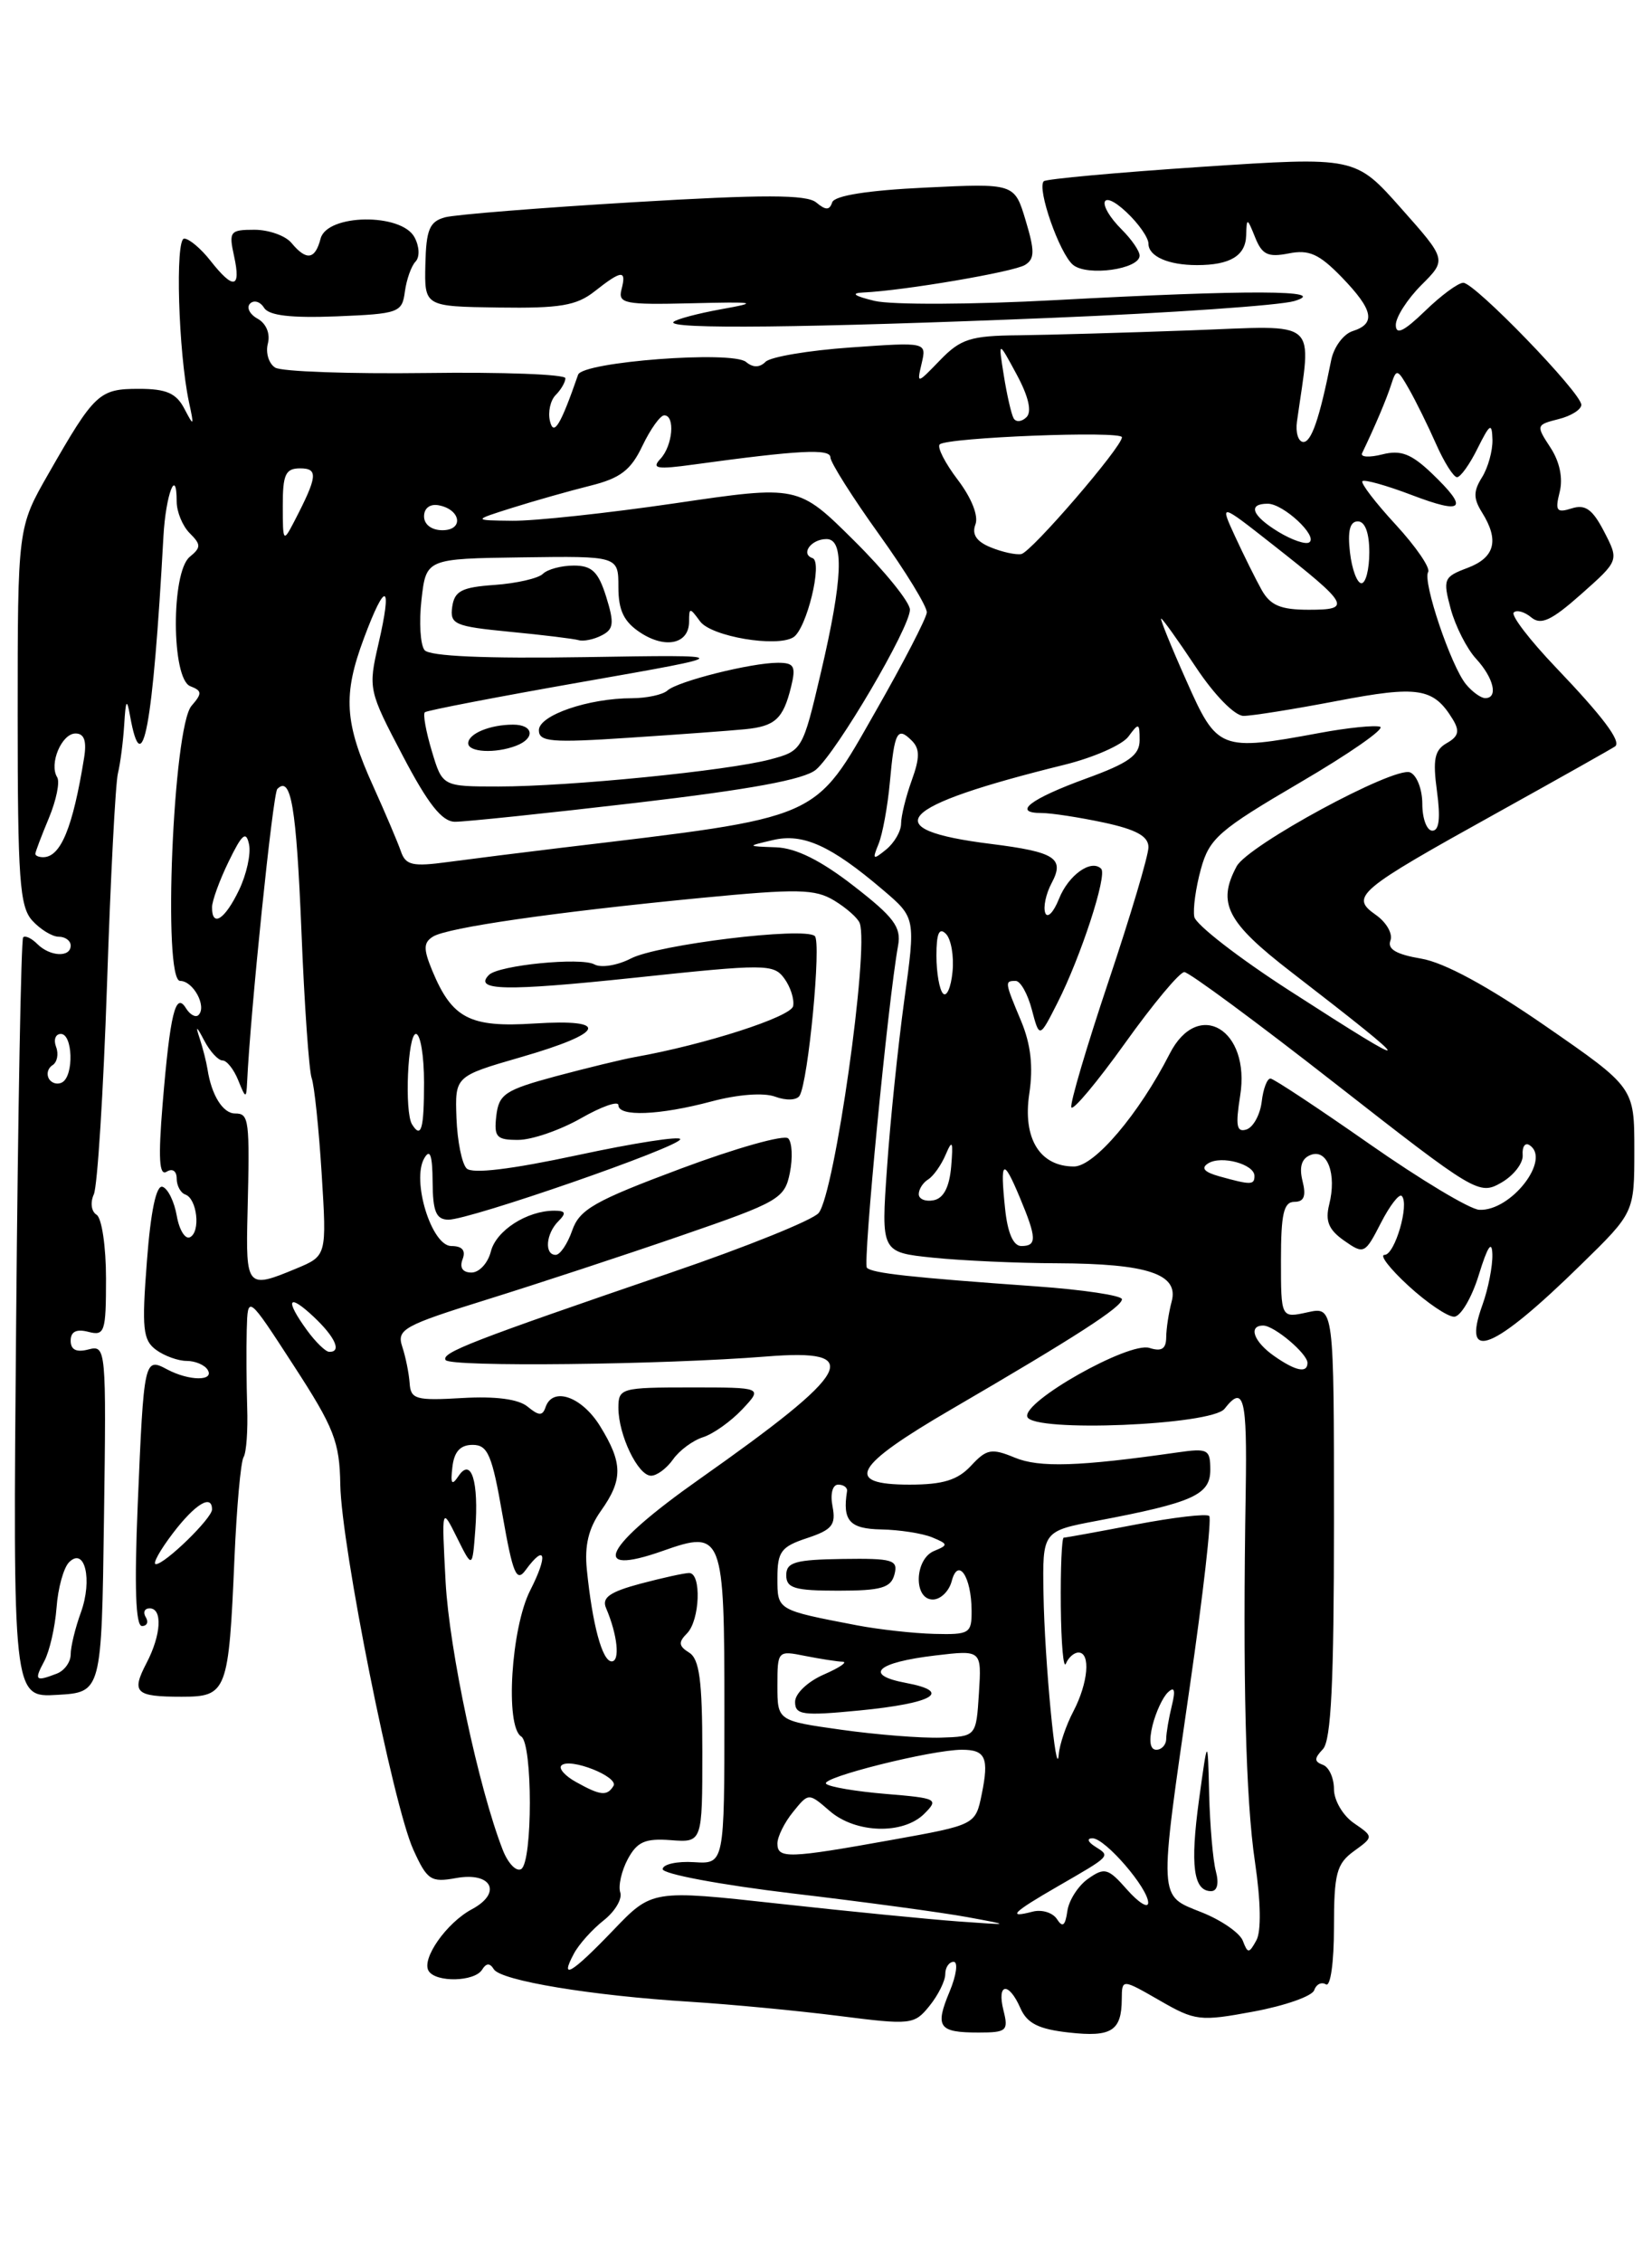 <?xml version="1.0" encoding="UTF-8" standalone="no"?>
<!DOCTYPE svg PUBLIC "-//W3C//DTD SVG 1.1//EN" "http://www.w3.org/Graphics/SVG/1.1/DTD/svg11.dtd" >
<svg xmlns="http://www.w3.org/2000/svg" xmlns:xlink="http://www.w3.org/1999/xlink" version="1.1" viewBox="0 0 187 256">
 <g >
 <path fill="currentColor"
d=" M 126.98 226.21 C 127.00 223.92 127.00 223.92 131.25 226.36 C 135.29 228.69 135.81 228.76 141.93 227.62 C 145.47 226.96 148.54 225.88 148.76 225.21 C 148.99 224.54 149.58 224.24 150.09 224.55 C 150.60 224.87 151.00 222.09 151.00 218.12 C 151.00 212.00 151.29 210.91 153.25 209.48 C 155.50 207.85 155.50 207.85 153.25 206.30 C 152.01 205.45 151.00 203.72 151.00 202.46 C 151.00 201.20 150.44 199.96 149.75 199.71 C 148.75 199.34 148.75 198.98 149.75 197.93 C 150.68 196.94 151.00 190.35 151.00 172.22 C 151.00 147.84 151.00 147.84 148.00 148.50 C 145.00 149.16 145.00 149.16 145.00 142.58 C 145.00 137.36 145.31 136.00 146.52 136.00 C 147.62 136.00 147.87 135.34 147.44 133.64 C 147.04 132.03 147.34 131.08 148.37 130.69 C 150.25 129.97 151.33 132.85 150.46 136.30 C 149.99 138.18 150.40 139.16 152.15 140.39 C 154.39 141.96 154.51 141.90 156.30 138.41 C 157.31 136.43 158.38 135.05 158.67 135.33 C 159.57 136.24 157.89 142.00 156.73 142.00 C 156.11 142.00 157.33 143.57 159.43 145.50 C 161.53 147.43 163.86 149.00 164.60 149.00 C 165.33 149.00 166.60 146.86 167.40 144.25 C 168.38 141.06 168.88 140.30 168.93 141.93 C 168.97 143.26 168.46 145.84 167.81 147.65 C 165.40 154.32 169.03 152.84 178.99 143.08 C 185.00 137.21 185.00 137.21 185.00 130.14 C 185.00 123.06 185.00 123.06 174.95 116.11 C 168.43 111.60 163.49 108.92 160.88 108.48 C 158.05 108.00 157.02 107.40 157.39 106.43 C 157.68 105.67 156.94 104.37 155.74 103.53 C 152.79 101.46 153.58 100.79 169.50 91.96 C 176.65 87.99 182.65 84.61 182.84 84.45 C 183.52 83.86 181.41 81.07 176.13 75.54 C 173.17 72.44 171.02 69.64 171.35 69.31 C 171.68 68.98 172.58 69.23 173.34 69.87 C 174.43 70.77 175.62 70.22 179.00 67.22 C 183.27 63.43 183.27 63.43 181.58 60.16 C 180.27 57.63 179.45 57.04 177.91 57.53 C 176.20 58.07 176.01 57.81 176.55 55.67 C 176.94 54.11 176.55 52.24 175.50 50.64 C 173.86 48.14 173.88 48.07 176.41 47.43 C 177.84 47.08 179.00 46.34 179.00 45.81 C 179.00 44.46 166.94 32.00 165.64 32.00 C 165.06 32.00 163.11 33.44 161.30 35.20 C 158.91 37.51 158.00 37.95 158.00 36.77 C 158.00 35.88 159.30 33.86 160.88 32.27 C 163.77 29.39 163.77 29.39 158.59 23.56 C 153.42 17.73 153.42 17.73 136.02 18.88 C 126.45 19.52 118.41 20.25 118.15 20.51 C 117.35 21.32 119.93 28.70 121.46 29.97 C 123.06 31.30 129.00 30.47 129.00 28.92 C 129.00 28.41 128.10 27.10 127.00 26.00 C 124.08 23.08 124.55 21.23 127.50 24.00 C 128.88 25.29 130.00 26.90 130.00 27.57 C 130.00 29.01 132.24 30.00 135.50 30.00 C 139.24 30.00 141.00 28.94 141.06 26.64 C 141.12 24.60 141.17 24.61 142.08 26.87 C 142.86 28.82 143.53 29.14 145.87 28.68 C 148.17 28.22 149.31 28.73 151.86 31.35 C 155.47 35.08 155.78 36.62 153.11 37.47 C 152.07 37.80 150.97 39.29 150.68 40.78 C 149.37 47.37 148.43 50.10 147.50 50.01 C 146.95 49.96 146.64 48.92 146.81 47.71 C 148.47 35.88 149.58 36.84 134.86 37.38 C 127.51 37.65 118.71 37.90 115.29 37.94 C 109.87 37.99 108.74 38.35 106.42 40.75 C 103.78 43.48 103.77 43.49 104.33 41.11 C 104.89 38.71 104.89 38.71 96.28 39.32 C 91.55 39.65 87.22 40.38 86.66 40.94 C 85.99 41.61 85.24 41.62 84.45 40.96 C 82.88 39.65 65.95 40.94 65.44 42.40 C 63.45 48.13 62.67 49.42 62.25 47.64 C 62.01 46.62 62.30 45.30 62.91 44.69 C 63.51 44.09 64.00 43.24 64.00 42.80 C 64.00 42.36 56.91 42.09 48.24 42.21 C 39.57 42.32 31.88 42.05 31.15 41.60 C 30.42 41.14 30.05 39.92 30.32 38.88 C 30.61 37.76 30.14 36.62 29.17 36.07 C 28.26 35.57 27.87 34.79 28.31 34.35 C 28.75 33.92 29.46 34.13 29.89 34.83 C 30.44 35.71 32.91 36.00 38.09 35.80 C 45.14 35.51 45.52 35.38 45.83 33.00 C 46.02 31.62 46.56 30.09 47.04 29.60 C 47.53 29.08 47.48 27.89 46.92 26.85 C 45.44 24.08 37.02 24.20 36.29 27.00 C 35.67 29.39 34.69 29.53 33.00 27.50 C 32.32 26.67 30.42 26.00 28.80 26.00 C 26.03 26.00 25.88 26.19 26.50 29.00 C 27.30 32.66 26.43 32.82 23.82 29.50 C 22.74 28.12 21.40 27.00 20.85 27.00 C 19.81 27.00 20.19 39.87 21.39 45.50 C 21.99 48.26 21.95 48.32 20.87 46.25 C 19.95 44.49 18.83 44.00 15.71 44.00 C 11.22 44.00 10.70 44.49 5.49 53.60 C 2.00 59.69 2.00 59.69 2.00 81.02 C 2.00 99.46 2.22 102.59 3.65 104.17 C 4.57 105.18 5.92 106.00 6.65 106.00 C 7.39 106.00 8.00 106.45 8.00 107.00 C 8.00 108.37 5.66 108.26 4.22 106.82 C 3.57 106.17 2.85 105.83 2.62 106.07 C 2.39 106.30 2.03 125.76 1.83 149.29 C 1.45 192.09 1.45 192.09 6.48 191.79 C 11.50 191.50 11.50 191.50 11.77 171.84 C 12.04 152.54 12.00 152.19 10.02 152.70 C 8.65 153.06 8.00 152.75 8.00 151.71 C 8.00 150.68 8.65 150.36 10.00 150.71 C 11.85 151.19 12.00 150.74 12.00 144.68 C 12.00 141.07 11.52 137.82 10.93 137.46 C 10.33 137.09 10.20 136.07 10.62 135.15 C 11.03 134.24 11.70 123.60 12.11 111.50 C 12.51 99.40 13.07 88.60 13.35 87.50 C 13.62 86.40 13.94 83.92 14.06 82.00 C 14.23 79.18 14.36 78.98 14.72 81.00 C 16.11 88.77 17.31 82.34 18.50 60.70 C 18.76 55.97 20.00 52.71 20.00 56.76 C 20.00 57.91 20.66 59.52 21.47 60.33 C 22.77 61.63 22.77 61.95 21.47 63.02 C 19.35 64.79 19.40 76.83 21.54 77.65 C 22.88 78.17 22.90 78.47 21.68 79.87 C 19.59 82.28 18.40 111.00 20.39 111.00 C 21.88 111.00 23.44 113.90 22.47 114.86 C 22.15 115.18 21.51 114.83 21.05 114.09 C 19.87 112.17 19.26 114.68 18.41 124.90 C 17.90 131.09 18.02 133.11 18.86 132.59 C 19.52 132.18 20.00 132.51 20.00 133.36 C 20.00 134.17 20.44 134.98 20.97 135.17 C 22.31 135.63 22.73 139.39 21.51 140.00 C 20.97 140.28 20.29 139.19 20.01 137.58 C 19.73 135.98 19.01 134.50 18.40 134.30 C 17.69 134.06 17.06 137.03 16.63 142.71 C 16.04 150.34 16.17 151.65 17.67 152.75 C 18.61 153.44 20.17 154.00 21.13 154.00 C 22.09 154.00 23.16 154.45 23.50 155.00 C 24.31 156.31 21.40 156.28 18.92 154.96 C 16.33 153.57 16.28 153.81 15.59 170.25 C 15.20 179.56 15.35 184.00 16.07 184.00 C 16.64 184.00 16.84 183.55 16.50 183.00 C 16.16 182.45 16.36 182.00 16.94 182.00 C 18.42 182.00 18.25 185.00 16.59 188.18 C 14.84 191.54 15.31 192.00 20.56 192.00 C 25.69 192.00 25.89 191.48 26.54 176.32 C 26.79 170.55 27.25 165.41 27.57 164.89 C 27.89 164.38 28.07 161.83 27.98 159.23 C 27.90 156.63 27.87 152.70 27.93 150.50 C 28.04 146.50 28.04 146.50 33.23 154.50 C 37.82 161.56 38.44 163.14 38.52 168.00 C 38.64 174.98 44.50 204.27 46.78 209.29 C 48.35 212.76 48.77 213.04 51.63 212.52 C 55.66 211.79 56.88 214.19 53.43 216.04 C 50.54 217.58 47.68 221.67 48.52 223.03 C 49.34 224.36 53.72 224.26 54.57 222.89 C 55.04 222.13 55.45 222.11 55.90 222.84 C 56.70 224.13 66.97 225.83 78.15 226.52 C 82.74 226.81 90.31 227.53 94.96 228.12 C 103.13 229.16 103.49 229.12 105.21 226.99 C 106.20 225.77 107.00 224.15 107.00 223.39 C 107.00 222.63 107.43 222.00 107.95 222.00 C 108.47 222.00 108.26 223.52 107.49 225.37 C 105.81 229.39 106.24 230.00 110.78 230.00 C 113.95 230.00 114.17 229.80 113.59 227.50 C 112.81 224.39 114.18 224.21 115.51 227.25 C 116.27 228.97 117.57 229.62 121.00 230.00 C 125.82 230.54 126.96 229.82 126.98 226.21 Z  M 119.00 35.97 C 132.47 35.42 144.85 34.56 146.50 34.07 C 150.71 32.81 141.31 32.78 119.50 33.96 C 110.12 34.47 100.93 34.51 99.00 34.05 C 96.68 33.49 96.25 33.17 97.71 33.10 C 102.31 32.89 114.76 30.77 116.03 29.98 C 117.13 29.30 117.14 28.40 116.10 24.95 C 114.84 20.74 114.84 20.74 104.72 21.23 C 98.20 21.54 94.45 22.14 94.20 22.90 C 93.90 23.81 93.47 23.81 92.39 22.91 C 91.31 22.01 86.43 22.00 71.74 22.88 C 61.16 23.51 51.55 24.28 50.38 24.59 C 48.62 25.07 48.24 25.97 48.15 29.92 C 48.04 34.68 48.04 34.68 56.43 34.80 C 63.38 34.90 65.26 34.59 67.32 32.96 C 70.39 30.54 70.94 30.51 70.35 32.76 C 69.94 34.35 70.71 34.50 78.20 34.32 C 85.62 34.14 85.99 34.21 81.65 34.99 C 78.99 35.47 76.55 36.12 76.24 36.43 C 75.39 37.28 91.46 37.10 119.00 35.97 Z  M 64.96 221.08 C 65.52 220.02 67.04 218.33 68.32 217.32 C 69.61 216.31 70.46 214.88 70.21 214.14 C 69.97 213.41 70.35 211.71 71.06 210.38 C 72.12 208.41 73.03 208.01 75.93 208.23 C 79.50 208.50 79.50 208.50 79.50 198.21 C 79.50 190.17 79.17 187.73 78.01 187.01 C 76.82 186.27 76.77 185.83 77.76 184.84 C 79.23 183.37 79.43 178.00 78.01 178.00 C 77.47 178.00 74.99 178.55 72.49 179.21 C 69.02 180.14 68.10 180.79 68.60 181.96 C 69.90 185.00 70.21 188.00 69.24 188.00 C 68.18 188.00 67.06 183.88 66.43 177.63 C 66.15 174.90 66.62 172.94 68.02 170.97 C 70.53 167.44 70.51 165.56 67.92 161.37 C 65.84 158.01 62.54 156.88 61.75 159.25 C 61.41 160.24 60.99 160.22 59.73 159.18 C 58.69 158.32 56.11 157.98 52.32 158.20 C 47.07 158.51 46.49 158.34 46.37 156.52 C 46.29 155.41 45.92 153.55 45.53 152.38 C 44.89 150.43 45.67 150.00 55.17 147.04 C 60.85 145.27 70.74 142.02 77.14 139.81 C 88.18 136.01 88.82 135.64 89.41 132.71 C 89.75 131.01 89.66 129.26 89.22 128.82 C 88.77 128.37 83.31 129.91 77.07 132.24 C 67.30 135.89 65.60 136.85 64.77 139.24 C 64.24 140.76 63.40 142.00 62.90 142.00 C 61.60 142.00 61.79 139.61 63.20 138.20 C 64.13 137.27 64.03 137.00 62.75 137.00 C 59.65 137.00 56.15 139.25 55.56 141.63 C 55.23 142.93 54.25 144.00 53.37 144.00 C 52.37 144.00 52.00 143.45 52.36 142.50 C 52.75 141.50 52.32 141.00 51.09 141.00 C 48.85 141.00 46.56 133.56 48.03 131.06 C 48.68 129.94 48.95 130.71 48.97 133.75 C 48.99 137.11 49.37 138.00 50.75 138.02 C 53.15 138.04 77.00 129.77 77.00 128.91 C 77.00 128.53 71.78 129.34 65.40 130.71 C 57.84 132.33 53.46 132.86 52.82 132.22 C 52.28 131.68 51.77 129.12 51.67 126.52 C 51.50 121.79 51.50 121.79 58.92 119.64 C 68.50 116.88 69.16 115.27 60.48 115.82 C 53.17 116.29 51.18 115.25 48.93 109.84 C 47.91 107.37 47.93 106.66 49.02 105.98 C 50.69 104.96 62.72 103.22 79.33 101.61 C 90.32 100.55 92.26 100.59 94.44 101.91 C 95.82 102.75 97.12 103.90 97.32 104.47 C 98.39 107.45 94.48 135.05 92.67 137.26 C 92.03 138.05 84.53 141.08 76.00 143.99 C 53.35 151.74 49.93 153.07 50.44 153.90 C 50.94 154.71 74.98 154.44 86.75 153.50 C 97.96 152.60 96.59 155.10 79.14 167.40 C 68.37 174.99 66.59 178.47 74.99 175.51 C 81.83 173.09 82.00 173.53 82.00 193.59 C 82.00 210.94 82.00 210.94 78.55 210.72 C 76.65 210.60 75.06 210.95 75.01 211.50 C 74.96 212.05 81.51 213.28 89.71 214.26 C 97.85 215.22 106.75 216.43 109.50 216.94 C 114.50 217.86 114.50 217.86 108.50 217.43 C 105.20 217.19 96.05 216.29 88.16 215.42 C 73.81 213.84 73.81 213.84 69.42 218.42 C 64.72 223.32 63.30 224.17 64.96 221.08 Z  M 76.19 165.14 C 76.91 164.12 78.44 162.99 79.59 162.63 C 80.74 162.26 82.73 160.85 84.02 159.48 C 86.35 157.00 86.35 157.00 78.17 157.00 C 70.31 157.00 70.00 157.09 70.00 159.30 C 70.00 162.38 72.21 166.98 73.69 166.99 C 74.35 167.00 75.47 166.16 76.19 165.14 Z  M 65.75 126.55 C 68.09 125.21 70.00 124.54 70.00 125.06 C 70.00 126.39 74.64 126.21 80.53 124.64 C 83.53 123.84 86.45 123.62 87.75 124.10 C 88.98 124.56 90.19 124.51 90.51 123.99 C 91.49 122.39 93.00 106.60 92.23 105.92 C 91.04 104.86 74.44 106.89 71.42 108.46 C 69.89 109.25 68.03 109.55 67.28 109.13 C 65.78 108.30 56.44 109.22 55.35 110.32 C 53.56 112.11 57.21 112.18 71.74 110.65 C 86.68 109.06 87.57 109.07 88.78 110.72 C 89.48 111.68 89.93 113.08 89.78 113.85 C 89.53 115.07 79.82 118.20 71.91 119.61 C 70.49 119.86 66.44 120.85 62.91 121.79 C 57.17 123.34 56.47 123.81 56.18 126.26 C 55.90 128.68 56.20 129.00 58.68 128.99 C 60.23 128.98 63.41 127.88 65.75 126.55 Z  M 140.68 219.61 C 140.34 218.73 138.25 217.28 136.03 216.40 C 131.09 214.42 131.14 215.36 134.69 190.78 C 136.18 180.49 137.17 171.83 136.88 171.55 C 136.59 171.26 132.86 171.70 128.59 172.51 C 124.32 173.33 120.64 174.00 120.41 174.00 C 120.19 174.00 120.04 177.49 120.08 181.75 C 120.12 186.01 120.38 188.94 120.66 188.25 C 120.94 187.56 121.58 187.00 122.08 187.00 C 123.48 187.00 123.18 190.43 121.51 193.64 C 120.68 195.21 119.94 197.40 119.85 198.50 C 119.58 201.91 118.24 187.90 118.12 180.38 C 118.00 173.26 118.00 173.26 124.25 172.08 C 135.05 170.03 137.00 169.15 137.00 166.33 C 137.00 164.00 136.73 163.86 133.25 164.36 C 122.12 165.95 117.65 166.10 114.86 164.94 C 112.24 163.86 111.68 163.96 109.92 165.86 C 108.40 167.49 106.74 168.00 102.96 168.00 C 95.45 168.00 96.61 165.92 107.75 159.44 C 121.74 151.29 127.00 147.90 127.00 147.02 C 127.00 146.60 122.61 145.94 117.25 145.56 C 103.07 144.55 98.74 144.08 98.13 143.46 C 97.65 142.98 100.52 113.27 101.66 107.00 C 102.04 104.92 101.19 103.78 96.63 100.25 C 92.90 97.35 90.09 95.96 87.83 95.88 C 84.50 95.76 84.50 95.76 87.50 95.06 C 90.90 94.26 94.05 95.68 99.92 100.68 C 103.65 103.85 103.65 103.85 102.36 113.18 C 101.66 118.30 100.77 126.82 100.41 132.11 C 99.73 141.71 99.73 141.71 105.62 142.32 C 108.85 142.65 115.17 142.94 119.66 142.95 C 129.91 142.99 133.46 144.17 132.63 147.27 C 132.30 148.50 132.02 150.32 132.01 151.32 C 132.00 152.64 131.49 152.97 130.11 152.53 C 127.79 151.80 115.70 158.62 116.29 160.33 C 116.91 162.11 137.15 161.28 138.61 159.42 C 140.79 156.63 141.18 158.15 141.01 168.75 C 140.66 189.83 141.00 203.61 142.06 210.72 C 142.72 215.16 142.78 218.58 142.21 219.58 C 141.38 221.08 141.24 221.08 140.68 219.61 Z  M 137.63 211.75 C 137.30 210.51 136.96 206.57 136.87 203.00 C 136.71 196.50 136.71 196.50 135.72 203.69 C 134.71 211.09 135.09 214.00 137.09 214.00 C 137.79 214.00 138.00 213.13 137.63 211.75 Z  M 119.64 217.16 C 119.16 216.43 117.93 216.05 116.89 216.32 C 113.94 217.09 114.62 216.41 119.75 213.45 C 125.81 209.95 125.71 210.06 123.97 208.96 C 123.13 208.43 122.99 208.02 123.66 208.02 C 125.09 208.00 130.01 213.71 129.97 215.33 C 129.95 215.97 128.88 215.30 127.58 213.83 C 125.44 211.40 125.04 211.28 123.18 212.59 C 122.06 213.37 120.99 215.03 120.82 216.26 C 120.58 217.93 120.28 218.16 119.64 217.16 Z  M 56.90 209.31 C 54.18 202.32 50.86 186.75 50.44 179.00 C 49.99 170.50 49.99 170.50 51.73 174.00 C 53.47 177.50 53.47 177.50 53.80 173.14 C 54.21 167.63 53.35 164.87 51.90 167.03 C 51.14 168.16 50.98 167.93 51.21 166.00 C 51.41 164.26 52.11 163.50 53.50 163.50 C 55.22 163.50 55.70 164.63 56.88 171.43 C 58.05 178.10 58.46 179.09 59.49 177.68 C 61.75 174.59 62.06 175.96 60.02 179.96 C 57.85 184.22 57.16 195.36 59.00 196.50 C 60.30 197.31 60.30 210.69 59.00 211.50 C 58.45 211.84 57.50 210.86 56.90 209.31 Z  M 88.00 208.61 C 88.00 207.85 88.79 206.24 89.77 205.04 C 91.53 202.86 91.53 202.86 93.92 204.93 C 96.85 207.47 102.22 207.63 104.62 205.25 C 106.29 203.58 106.09 203.48 100.27 203.00 C 96.91 202.72 93.87 202.21 93.51 201.85 C 92.83 201.16 105.46 198.00 108.89 198.00 C 111.56 198.00 111.97 198.91 111.13 203.02 C 110.42 206.50 110.42 206.50 100.96 208.20 C 89.23 210.31 88.00 210.35 88.00 208.61 Z  M 65.22 201.66 C 63.96 200.97 63.21 200.12 63.55 199.78 C 64.48 198.85 70.08 201.06 69.44 202.10 C 68.71 203.27 67.98 203.20 65.22 201.66 Z  M 130.46 195.25 C 130.84 193.74 131.62 192.05 132.21 191.50 C 132.95 190.80 133.08 191.25 132.65 193.00 C 132.31 194.38 132.02 196.06 132.01 196.75 C 132.01 197.44 131.50 198.00 130.89 198.00 C 130.18 198.00 130.03 197.00 130.46 195.25 Z  M 95.25 195.74 C 88.00 194.72 88.00 194.72 88.00 190.74 C 88.00 186.80 88.04 186.76 91.12 187.38 C 92.84 187.72 94.76 188.02 95.38 188.04 C 95.99 188.06 95.04 188.71 93.25 189.49 C 91.44 190.28 90.00 191.64 90.00 192.58 C 90.00 194.06 90.85 194.18 97.25 193.56 C 105.66 192.74 107.88 191.44 102.56 190.44 C 97.70 189.53 99.21 188.12 105.89 187.33 C 111.12 186.71 111.12 186.71 110.81 191.60 C 110.50 196.50 110.50 196.50 106.50 196.63 C 104.30 196.70 99.24 196.30 95.25 195.74 Z  M 5.01 187.98 C 5.61 186.86 6.23 184.14 6.40 181.93 C 6.56 179.71 7.20 177.40 7.82 176.78 C 9.60 175.00 10.49 178.75 9.16 182.45 C 8.52 184.20 8.00 186.35 8.00 187.21 C 8.00 188.08 7.29 189.06 6.42 189.39 C 4.00 190.32 3.84 190.16 5.01 187.98 Z  M 97.00 183.92 C 87.91 182.17 88.00 182.23 88.00 178.56 C 88.00 175.58 88.42 175.02 91.36 174.05 C 94.19 173.11 94.64 172.56 94.24 170.47 C 93.96 169.04 94.24 168.00 94.88 168.00 C 95.50 168.00 95.95 168.34 95.88 168.75 C 95.35 172.09 96.17 173.00 99.75 173.07 C 101.81 173.11 104.40 173.51 105.50 173.96 C 107.34 174.72 107.36 174.84 105.75 175.50 C 103.51 176.41 103.38 181.00 105.59 181.00 C 106.47 181.00 107.43 180.06 107.73 178.92 C 108.45 176.16 109.96 178.40 109.98 182.25 C 110.00 184.84 109.75 184.99 105.75 184.89 C 103.41 184.83 99.47 184.39 97.00 183.92 Z  M 101.25 178.16 C 101.68 176.51 101.07 176.33 95.37 176.41 C 90.01 176.49 89.00 176.78 89.00 178.25 C 89.00 179.72 89.95 180.00 94.88 180.00 C 99.75 180.00 100.85 179.68 101.25 178.16 Z  M 19.57 173.50 C 22.10 170.18 24.00 169.03 24.00 170.81 C 24.00 171.81 18.67 177.00 17.64 177.00 C 17.23 177.00 18.10 175.43 19.57 173.50 Z  M 144.22 153.44 C 141.92 151.83 141.26 150.00 142.99 150.00 C 144.23 150.00 148.00 153.18 148.00 154.22 C 148.00 155.43 146.66 155.15 144.22 153.44 Z  M 34.75 150.53 C 32.22 147.05 32.60 146.28 35.50 149.00 C 37.96 151.31 38.72 153.03 37.25 152.97 C 36.84 152.95 35.71 151.85 34.75 150.53 Z  M 28.02 137.25 C 28.28 126.64 28.20 126.00 26.61 126.00 C 25.23 126.00 23.94 123.93 23.49 121.00 C 23.36 120.17 22.96 118.60 22.60 117.50 C 22.10 116.00 22.24 116.07 23.12 117.75 C 23.77 118.99 24.70 120.00 25.19 120.00 C 25.67 120.00 26.47 121.01 26.97 122.25 C 27.80 124.32 27.88 124.34 27.97 122.50 C 28.34 114.54 30.89 89.77 31.39 89.28 C 32.94 87.72 33.54 91.26 34.12 105.33 C 34.45 113.67 34.98 121.17 35.28 122.00 C 35.58 122.83 36.09 127.69 36.41 132.80 C 36.99 142.11 36.99 142.11 33.53 143.55 C 27.95 145.88 27.81 145.72 28.02 137.25 Z  M 113.77 136.75 C 113.19 131.22 113.54 130.96 115.44 135.51 C 117.36 140.10 117.39 141.00 115.61 141.00 C 114.70 141.00 114.05 139.51 113.77 136.75 Z  M 155.00 129.44 C 149.22 125.40 144.19 122.07 143.82 122.05 C 143.44 122.02 142.99 123.20 142.82 124.67 C 142.64 126.14 141.87 127.55 141.10 127.81 C 139.98 128.17 139.84 127.41 140.38 124.00 C 141.59 116.49 135.61 112.94 132.40 119.25 C 128.93 126.05 123.88 132.00 121.57 132.00 C 117.70 132.00 115.75 128.83 116.51 123.77 C 116.97 120.71 116.69 118.19 115.59 115.55 C 113.72 111.09 113.71 111.00 114.97 111.00 C 115.51 111.00 116.33 112.46 116.80 114.25 C 117.66 117.50 117.66 117.50 119.69 113.50 C 122.34 108.29 125.36 99.03 124.65 98.31 C 123.52 97.18 120.94 99.02 119.87 101.72 C 119.26 103.25 118.56 103.96 118.32 103.31 C 118.07 102.65 118.40 101.13 119.04 99.93 C 120.54 97.12 119.45 96.41 112.19 95.50 C 99.00 93.86 101.41 91.25 120.49 86.54 C 123.78 85.73 127.05 84.29 127.74 83.34 C 128.90 81.76 129.00 81.79 129.00 83.76 C 129.00 85.46 127.78 86.34 122.97 88.09 C 116.60 90.41 114.54 92.00 117.89 92.00 C 119.00 92.00 122.17 92.49 124.95 93.08 C 128.62 93.87 130.00 94.63 130.00 95.87 C 130.00 96.81 127.97 103.63 125.49 111.02 C 123.01 118.41 121.11 124.84 121.27 125.30 C 121.42 125.76 124.15 122.51 127.33 118.07 C 130.50 113.63 133.53 110.00 134.06 110.00 C 134.58 110.00 142.29 115.69 151.19 122.65 C 167.02 135.02 167.43 135.27 169.94 133.83 C 171.35 133.02 172.44 131.61 172.36 130.69 C 172.29 129.77 172.63 129.27 173.11 129.57 C 175.65 131.14 171.04 137.09 167.44 136.90 C 166.37 136.84 160.78 133.48 155.00 129.44 Z  M 104.00 135.13 C 104.00 134.57 104.48 133.82 105.07 133.46 C 105.66 133.09 106.55 131.83 107.05 130.65 C 107.80 128.89 107.91 129.13 107.67 132.00 C 107.47 134.33 106.81 135.61 105.68 135.82 C 104.76 136.00 104.00 135.69 104.00 135.13 Z  M 138.01 133.11 C 136.30 132.63 135.91 132.17 136.77 131.64 C 138.26 130.72 142.00 131.74 142.00 133.07 C 142.00 134.10 141.60 134.11 138.01 133.11 Z  M 46.64 127.23 C 45.77 125.82 46.15 117.00 47.08 117.00 C 47.59 117.00 48.00 119.47 48.00 122.50 C 48.00 127.77 47.68 128.90 46.64 127.23 Z  M 5.55 122.09 C 5.23 121.56 5.41 120.87 5.94 120.54 C 6.47 120.21 6.66 119.28 6.35 118.47 C 6.04 117.66 6.28 117.00 6.89 117.00 C 8.23 117.00 8.38 121.65 7.07 122.46 C 6.56 122.77 5.87 122.61 5.55 122.09 Z  M 146.00 112.12 C 140.22 108.40 135.36 104.63 135.19 103.75 C 135.02 102.87 135.36 100.43 135.94 98.33 C 136.89 94.87 137.97 93.93 147.16 88.55 C 152.75 85.28 156.83 82.44 156.22 82.24 C 155.62 82.04 152.54 82.35 149.38 82.94 C 138.08 85.03 137.79 84.91 134.28 77.00 C 132.56 73.15 131.29 70.00 131.44 70.00 C 131.59 70.00 133.36 72.47 135.37 75.50 C 137.46 78.65 139.76 81.00 140.76 81.01 C 141.72 81.01 146.48 80.25 151.34 79.32 C 160.52 77.56 162.26 77.83 164.43 81.37 C 165.26 82.72 165.11 83.33 163.77 84.09 C 162.38 84.88 162.17 85.94 162.66 89.54 C 163.07 92.56 162.91 94.00 162.14 94.00 C 161.51 94.00 161.00 92.64 161.00 90.97 C 161.00 89.30 160.37 87.70 159.61 87.40 C 157.79 86.71 141.25 95.66 139.98 98.04 C 137.75 102.21 138.86 104.36 146.17 110.00 C 160.75 121.25 160.72 121.61 146.00 112.12 Z  M 106.75 112.43 C 106.34 112.01 106.00 110.08 106.00 108.13 C 106.00 105.62 106.31 104.91 107.07 105.67 C 107.66 106.26 108.00 108.20 107.82 109.97 C 107.65 111.74 107.16 112.85 106.75 112.43 Z  M 24.00 102.68 C 24.00 101.95 24.85 99.61 25.89 97.48 C 27.40 94.37 27.86 93.98 28.19 95.55 C 28.42 96.62 27.91 98.95 27.05 100.73 C 25.45 104.06 24.00 104.99 24.00 102.68 Z  M 45.38 96.34 C 45.03 95.33 43.63 92.03 42.26 89.00 C 38.98 81.78 38.79 78.65 41.20 72.21 C 43.65 65.63 44.44 65.95 42.84 72.86 C 41.67 77.93 41.72 78.16 45.58 85.50 C 48.45 90.98 50.03 92.98 51.50 92.99 C 52.60 93.00 61.83 92.04 72.00 90.85 C 84.98 89.33 91.06 88.21 92.37 87.09 C 94.76 85.04 103.00 71.03 103.00 68.99 C 103.00 68.14 100.15 64.62 96.67 61.17 C 90.35 54.90 90.35 54.90 76.42 56.95 C 68.77 58.07 60.48 58.96 58.00 58.93 C 53.50 58.88 53.50 58.88 58.00 57.46 C 60.48 56.68 64.43 55.56 66.79 54.97 C 70.22 54.12 71.41 53.21 72.72 50.45 C 73.63 48.55 74.74 47.00 75.19 47.00 C 76.45 47.00 76.15 50.45 74.75 51.93 C 73.72 53.03 74.36 53.14 78.50 52.57 C 90.45 50.93 94.00 50.75 94.00 51.76 C 94.00 52.32 96.47 56.24 99.50 60.46 C 102.52 64.67 104.96 68.66 104.91 69.31 C 104.86 69.96 102.28 74.96 99.16 80.42 C 92.04 92.91 93.22 92.39 63.50 95.94 C 59.10 96.47 53.36 97.19 50.75 97.54 C 46.70 98.09 45.92 97.92 45.38 96.34 Z  M 4.00 96.62 C 4.00 96.41 4.69 94.59 5.53 92.58 C 6.37 90.56 6.80 88.48 6.47 87.95 C 5.53 86.44 6.98 83.00 8.55 83.00 C 9.53 83.00 9.83 83.84 9.52 85.75 C 8.24 93.68 6.87 97.00 4.88 97.00 C 4.39 97.00 4.00 96.83 4.00 96.62 Z  M 99.45 95.50 C 99.90 94.40 100.48 91.25 100.73 88.50 C 101.25 82.78 101.57 82.17 103.22 83.82 C 104.13 84.73 104.13 85.76 103.20 88.32 C 102.54 90.15 102.00 92.34 102.00 93.20 C 102.00 94.05 101.24 95.37 100.31 96.13 C 98.81 97.35 98.72 97.28 99.45 95.50 Z  M 48.88 84.99 C 48.22 82.79 47.86 80.81 48.09 80.60 C 48.32 80.39 56.38 78.84 66.00 77.15 C 83.50 74.08 83.50 74.08 66.22 74.36 C 54.88 74.54 48.64 74.26 48.06 73.57 C 47.58 72.98 47.42 70.41 47.71 67.86 C 48.24 63.22 48.24 63.22 59.12 63.07 C 70.00 62.92 70.00 62.92 70.00 66.44 C 70.00 69.08 70.62 70.36 72.49 71.59 C 75.35 73.46 78.00 72.86 78.00 70.34 C 78.00 68.72 78.08 68.72 79.25 70.32 C 80.51 72.03 87.93 73.29 89.81 72.11 C 91.31 71.16 93.16 63.56 91.98 63.16 C 90.58 62.69 91.82 61.00 93.56 61.00 C 95.59 61.00 95.40 65.54 92.92 76.11 C 90.86 84.90 90.81 84.97 87.17 85.94 C 82.33 87.22 64.44 89.00 56.43 89.00 C 50.08 89.00 50.08 89.00 48.88 84.99 Z  M 58.42 84.39 C 60.62 83.55 60.40 82.00 58.08 82.00 C 55.47 82.00 53.00 83.02 53.00 84.11 C 53.00 85.13 56.08 85.29 58.42 84.39 Z  M 84.33 82.52 C 87.74 82.19 88.65 81.35 89.54 77.75 C 90.12 75.39 89.91 75.00 88.05 75.00 C 85.04 75.00 76.70 77.09 75.55 78.14 C 75.03 78.61 73.23 79.00 71.55 79.01 C 66.60 79.01 61.00 80.94 61.00 82.63 C 61.00 83.95 62.41 84.07 71.25 83.48 C 76.89 83.11 82.77 82.68 84.33 82.52 Z  M 68.62 67.54 C 67.73 64.70 67.01 64.00 64.96 64.00 C 63.55 64.00 61.97 64.42 61.45 64.94 C 60.93 65.45 58.48 66.01 56.00 66.19 C 52.27 66.45 51.45 66.87 51.19 68.66 C 50.91 70.65 51.45 70.88 57.69 71.49 C 61.44 71.85 64.95 72.28 65.50 72.44 C 66.05 72.60 67.23 72.36 68.11 71.90 C 69.47 71.21 69.55 70.52 68.62 67.54 Z  M 165.95 77.44 C 164.25 75.39 161.01 65.79 161.66 64.73 C 161.94 64.28 160.29 61.87 158.00 59.38 C 155.70 56.89 154.00 54.67 154.22 54.45 C 154.44 54.23 156.95 54.93 159.81 56.02 C 165.70 58.26 166.30 57.62 162.07 53.56 C 159.75 51.35 158.56 50.89 156.47 51.42 C 155.00 51.79 153.98 51.73 154.18 51.29 C 155.66 48.21 156.93 45.21 157.47 43.54 C 158.06 41.69 158.18 41.72 159.50 44.04 C 160.27 45.39 161.65 48.19 162.56 50.25 C 163.47 52.31 164.54 54.00 164.93 54.00 C 165.32 54.00 166.37 52.54 167.25 50.75 C 168.67 47.91 168.88 47.79 168.94 49.76 C 168.97 51.01 168.44 52.92 167.76 54.01 C 166.77 55.59 166.77 56.41 167.76 57.99 C 169.73 61.14 169.22 63.09 166.13 64.26 C 163.41 65.28 163.31 65.53 164.22 68.92 C 164.76 70.89 166.05 73.43 167.10 74.56 C 169.09 76.73 169.62 79.00 168.12 79.00 C 167.64 79.00 166.66 78.30 165.95 77.44 Z  M 142.81 66.75 C 142.12 65.51 140.77 62.79 139.81 60.71 C 138.06 56.91 138.06 56.91 144.03 61.60 C 152.76 68.46 153.06 69.00 148.16 69.00 C 144.96 69.00 143.80 68.51 142.81 66.75 Z  M 152.81 62.50 C 152.53 60.09 152.80 59.00 153.70 59.00 C 154.52 59.00 155.00 60.30 155.00 62.50 C 155.00 64.42 154.60 66.00 154.11 66.00 C 153.62 66.00 153.03 64.42 152.81 62.50 Z  M 112.15 61.94 C 110.54 61.29 109.99 60.47 110.41 59.36 C 110.79 58.39 109.98 56.36 108.42 54.30 C 106.98 52.41 106.06 50.61 106.37 50.29 C 107.17 49.50 127.00 48.72 127.00 49.48 C 127.00 50.58 116.73 62.50 115.60 62.70 C 115.00 62.81 113.44 62.47 112.15 61.94 Z  M 144.72 60.19 C 141.71 58.36 141.19 57.00 143.50 57.00 C 145.28 57.00 149.26 60.72 148.19 61.38 C 147.78 61.64 146.22 61.10 144.72 60.19 Z  M 32.01 57.25 C 32.00 53.69 32.32 53.00 33.97 53.00 C 36.05 53.00 35.95 53.91 33.31 59.00 C 32.06 61.41 32.01 61.35 32.01 57.25 Z  M 48.00 58.43 C 48.00 57.50 48.68 56.99 49.67 57.18 C 52.18 57.66 52.52 60.00 50.08 60.00 C 48.85 60.00 48.00 59.35 48.00 58.43 Z  M 114.74 47.34 C 114.48 46.88 113.98 44.70 113.63 42.50 C 112.99 38.50 112.99 38.50 115.08 42.37 C 116.43 44.87 116.82 46.58 116.20 47.20 C 115.66 47.74 115.01 47.80 114.74 47.34 Z "/>
</g>
</svg>